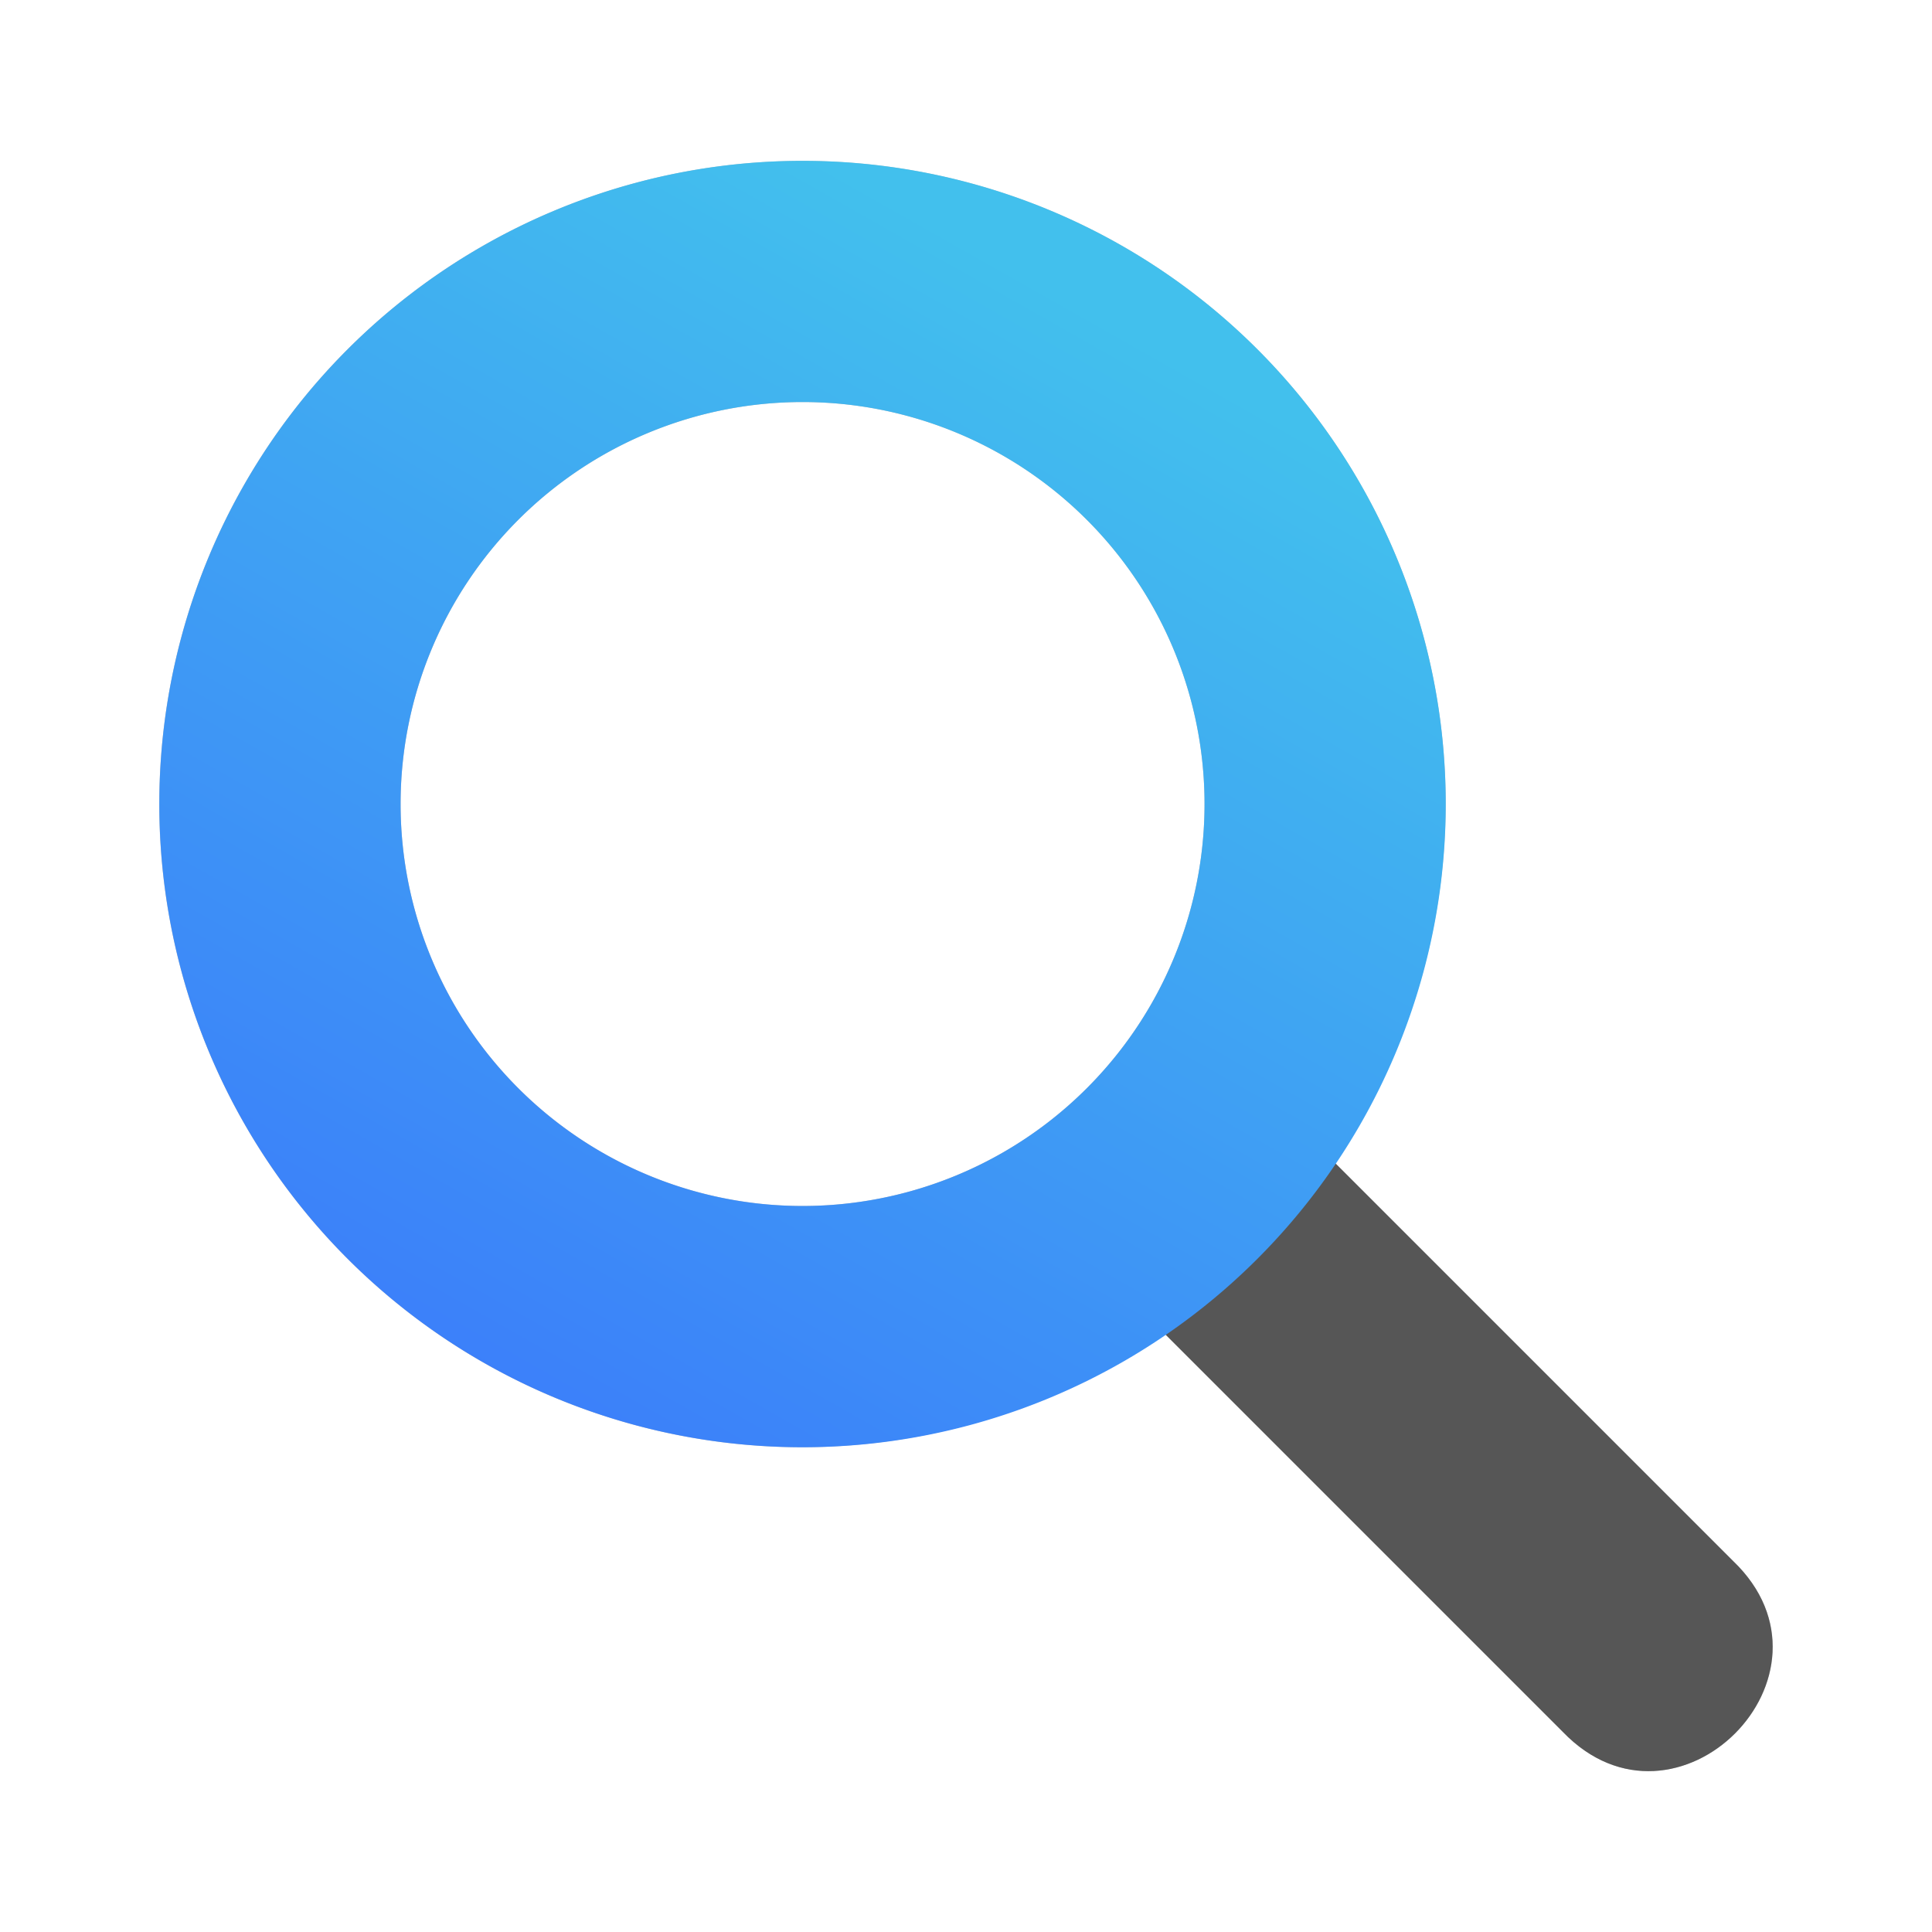 <?xml version="1.0" encoding="UTF-8" standalone="no"?>
<svg
   inkscape:version="1.1 (c4e8f9ed74, 2021-05-24)"
   sodipodi:docname="preferences-system-search.svg"
   id="svg16"
   version="1"
   height="32"
   width="32"
   xmlns:inkscape="http://www.inkscape.org/namespaces/inkscape"
   xmlns:sodipodi="http://sodipodi.sourceforge.net/DTD/sodipodi-0.dtd"
   xmlns:xlink="http://www.w3.org/1999/xlink"
   xmlns="http://www.w3.org/2000/svg"
   xmlns:svg="http://www.w3.org/2000/svg"
   xmlns:rdf="http://www.w3.org/1999/02/22-rdf-syntax-ns#"
   xmlns:cc="http://creativecommons.org/ns#"
   xmlns:dc="http://purl.org/dc/elements/1.1/">
  <defs
     id="defs20">
    <linearGradient
       id="linearGradient823"
       inkscape:collect="always">
      <stop
         id="stop819"
         offset="0"
         style="stop-color:#3966ff;stop-opacity:1" />
      <stop
         id="stop821"
         offset="1"
         style="stop-color:#42c0ed;stop-opacity:1" />
    </linearGradient>
    <linearGradient
       gradientTransform="matrix(0.668,0,0,0.668,-0.033,0.3)"
       gradientUnits="userSpaceOnUse"
       y2="7.448"
       x2="27.403"
       y1="44.479"
       x1="6.44"
       id="linearGradient825"
       xlink:href="#linearGradient823"
       inkscape:collect="always" />
    <filter
       inkscape:collect="always"
       style="color-interpolation-filters:sRGB"
       id="filter1076"
       x="-0.075"
       y="-0.075"
       width="1.15"
       height="1.15">
      <feGaussianBlur
         inkscape:collect="always"
         stdDeviation="0.834"
         id="feGaussianBlur1078" />
    </filter>
  </defs>
  <sodipodi:namedview
     inkscape:document-rotation="0"
     inkscape:current-layer="svg16"
     inkscape:window-maximized="1"
     inkscape:window-y="0"
     inkscape:window-x="0"
     inkscape:cy="4.6779661"
     inkscape:cx="11.728814"
     inkscape:zoom="7.375"
     showgrid="false"
     id="namedview18"
     inkscape:window-height="994"
     inkscape:window-width="1920"
     inkscape:pageshadow="2"
     inkscape:pageopacity="0"
     guidetolerance="10"
     gridtolerance="10"
     objecttolerance="10"
     borderopacity="1"
     bordercolor="#666666"
     pagecolor="#ffffff"
     inkscape:pagecheckerboard="0" />
  <path
     id="path8-3"
     style="fill:#000000;stroke-width:0.666;filter:url(#filter1076);opacity:0.5"
     d="M 13.293,2.665 A 10.653,10.653 0 0 0 2.638,13.317 10.653,10.653 0 0 0 13.293,23.971 a 10.653,10.653 0 0 0 6.004,-1.875 l 6.586,6.586 c 1.883,1.961 4.787,-0.942 2.826,-2.824 l -6.594,-6.594 A 10.653,10.653 0 0 0 23.945,13.317 10.653,10.653 0 0 0 13.293,2.665 Z m 0,3.994 A 6.658,6.658 0 0 1 19.951,13.317 6.658,6.658 0 0 1 13.293,19.975 6.658,6.658 0 0 1 6.635,13.317 6.658,6.658 0 0 1 13.293,6.659 Z" />
  <path
     inkscape:connector-curvature="0"
     id="path8"
     d="m 17.743,20.543 8.14,8.14 c 1.883,1.961 4.785,-0.942 2.825,-2.825 l -8.264,-8.264 c -3.156,1.049 -1.825,1.049 -2.701,2.948 z"
     style="fill:#565656;stroke-width:0.666" />
  <path
     inkscape:connector-curvature="0"
     id="path12"
     d="M 13.293,2.664 A 10.653,10.653 0 0 0 2.639,13.317 10.653,10.653 0 0 0 13.293,23.971 10.653,10.653 0 0 0 23.946,13.317 10.653,10.653 0 0 0 13.293,2.664 Z m 0,3.995 a 6.658,6.658 0 0 1 6.658,6.658 6.658,6.658 0 0 1 -6.658,6.658 6.658,6.658 0 0 1 -6.658,-6.658 6.658,6.658 0 0 1 6.658,-6.658 z"
     style="fill:url(#linearGradient825);fill-opacity:1;stroke-width:0.666" />
</svg>
